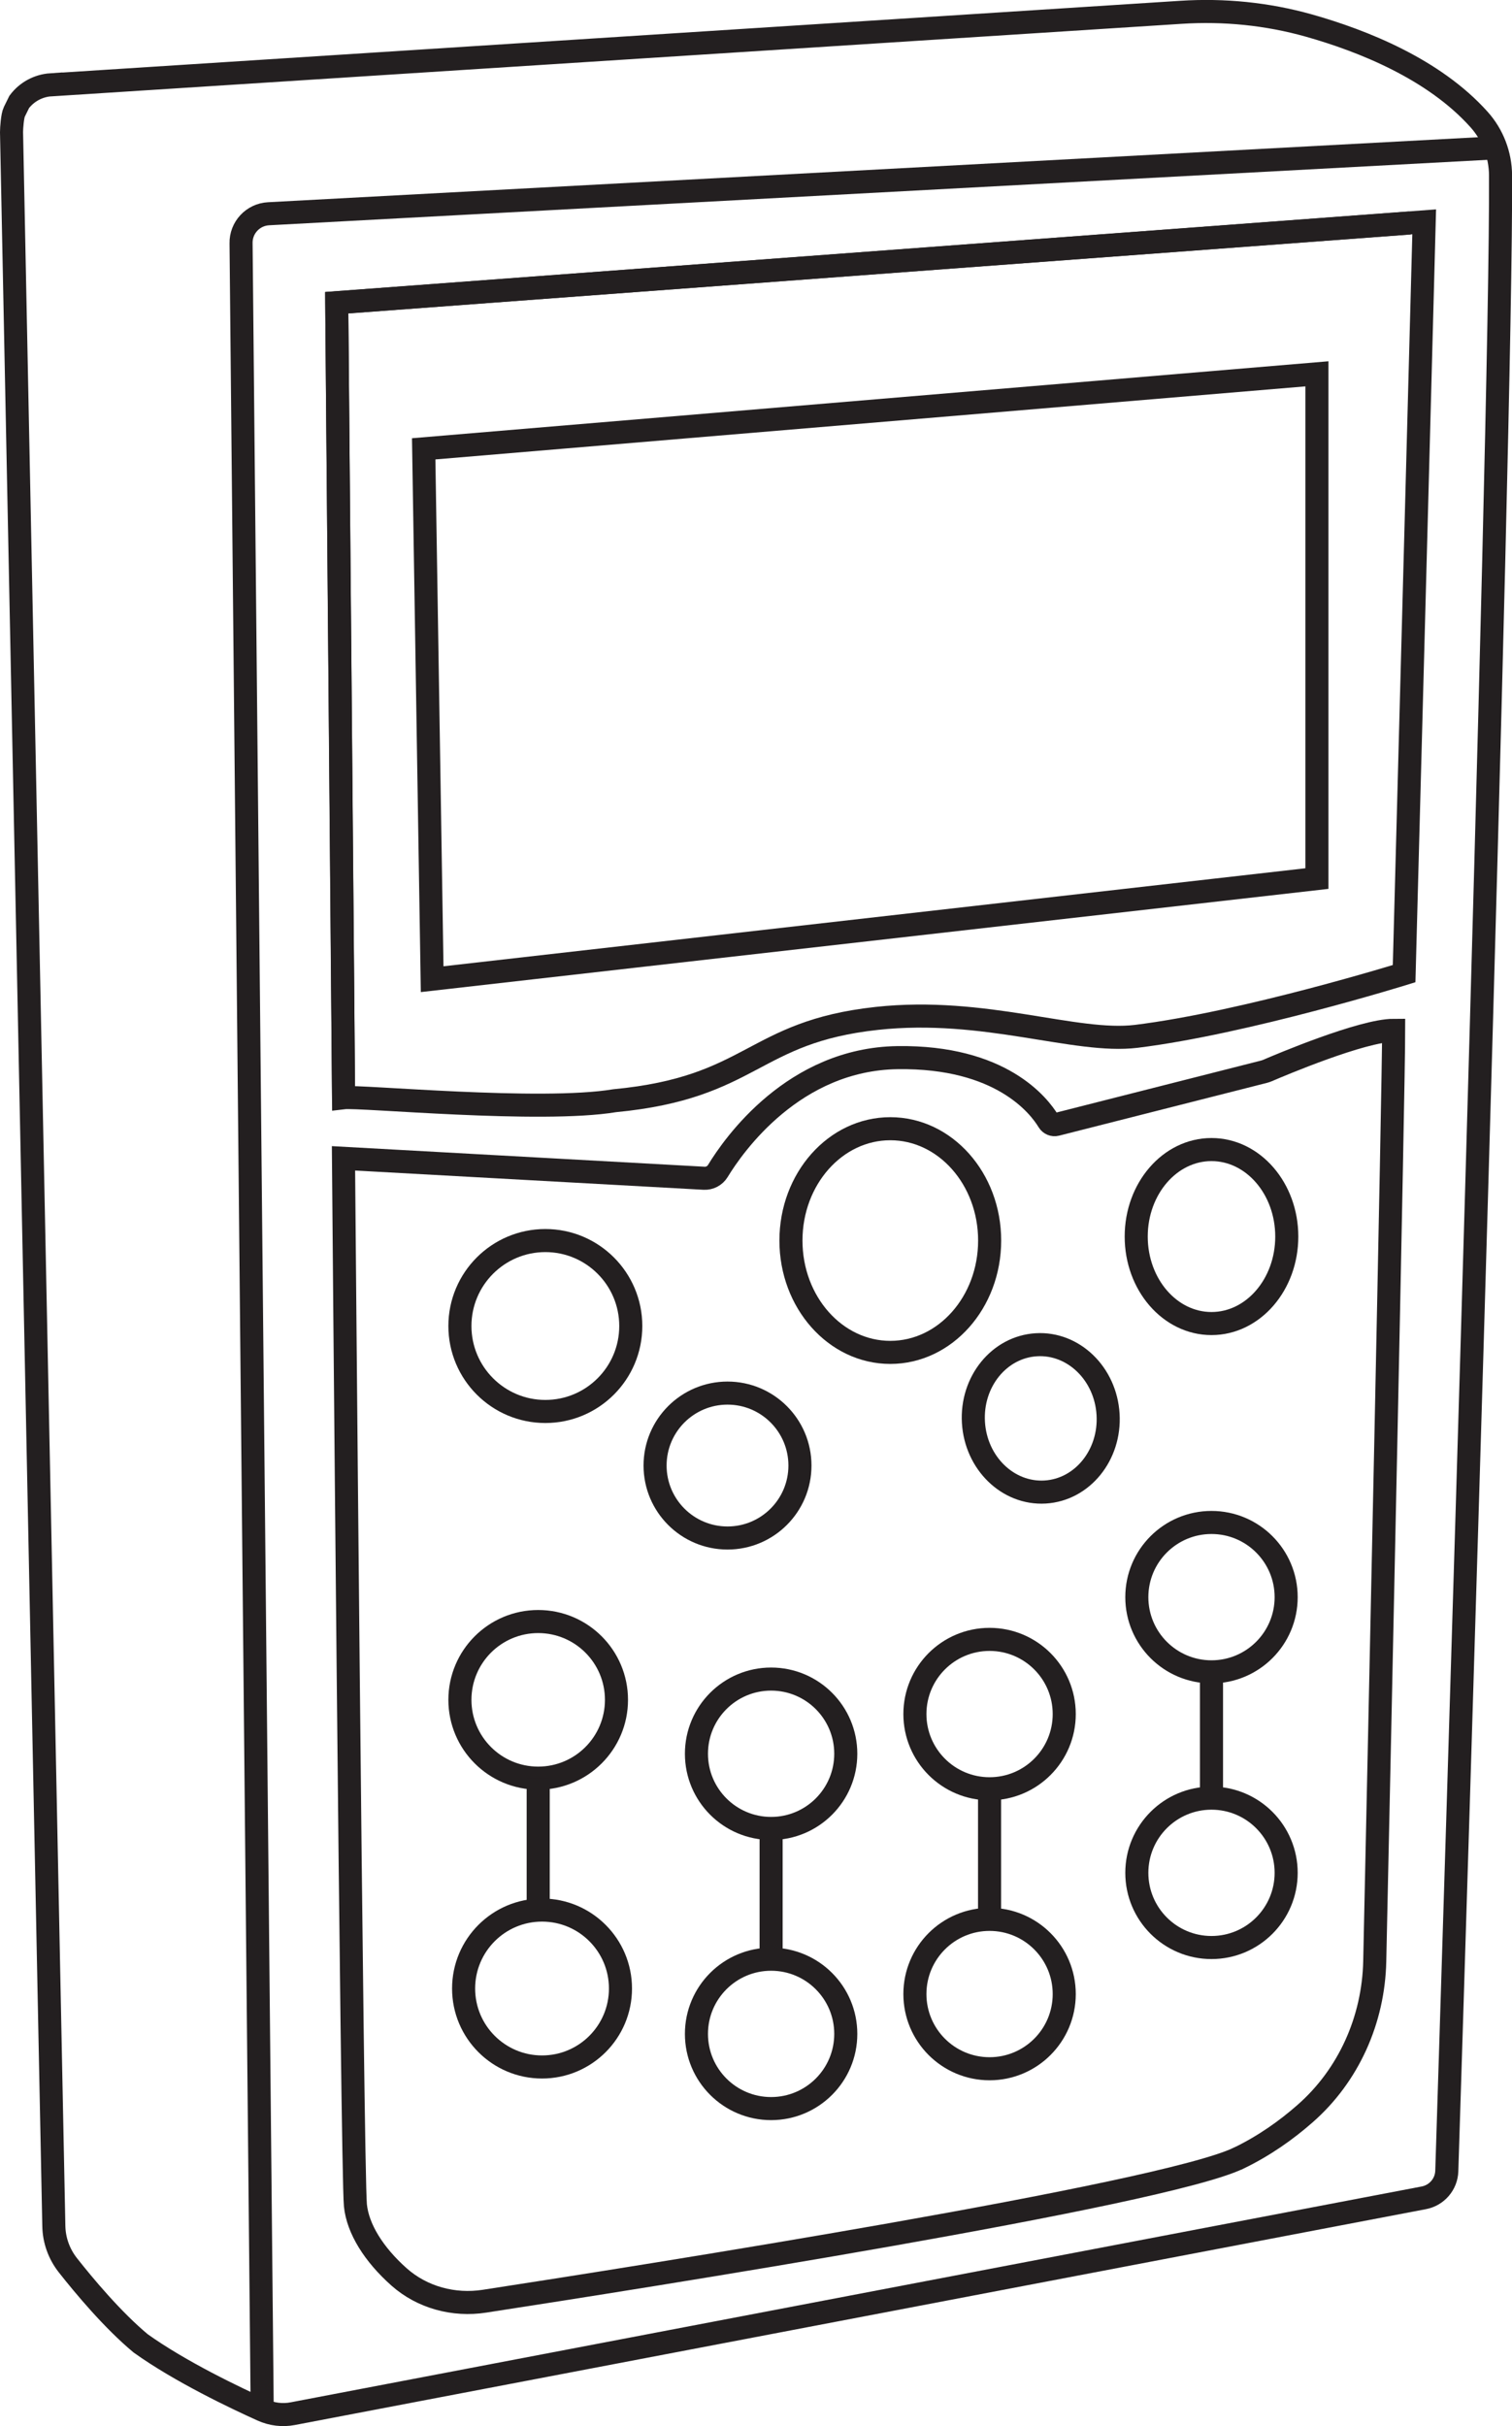 <!-- <?xml version="1.0" encoding="UTF-8"?> -->
<svg id="b" xmlns="http://www.w3.org/2000/svg" viewBox="0 0 196.63 315.42">
  <g id="c">
  <path d="M6.62,11.03L153.59,1.6c5.6-.36,11.22.2,16.62,1.72,7.08,2,16.27,5.68,22.12,12.2,1.8,2,2.79,4.59,2.81,7.27.19,32.36-6.14,232.74-6.99,259.45-.05,1.72-1.3,3.17-2.99,3.49l-147.08,28.06c-1.34.26-2.72.09-3.97-.47-3.42-1.54-10.65-4.97-15.82-8.67-3.64-3.03-7.34-7.46-9.46-10.15-1.15-1.46-1.8-3.25-1.83-5.12L1.5,17.17c0-.53.12-2.15.36-2.62l.64-1.3c.98-1.31,2.49-2.12,4.12-2.23Z" fill="none" stroke="#231f20" stroke-miterlimit="10" stroke-width="3"/>
  <path d="M34.1,313.34L31.35,31.65c-.05-2.04,1.53-3.75,3.57-3.86l160.13-8.6" fill="none" stroke="#231f20" stroke-miterlimit="10" stroke-width="3"/>
  <path d="M43.79,39.35l141.42-10.51-2.61,97.74s-20.62,6.4-34.83,8.15c-7.92.97-19.71-3.86-33.75-2.33-16.26,1.77-16.05,8.98-34.09,10.7-9.64,1.6-33.09-.65-35.25-.39-.01-1.91-.89-103.35-.89-103.35Z" fill="none" stroke="#231f20" stroke-miterlimit="10" stroke-width="3"/>
  <path d="M44.68,142.71c0-2.66-.89-103.35-.89-103.35l139.56-10.37" fill="none" stroke="#231f20" stroke-miterlimit="10" stroke-width="3"/>
  <polygon points="55.1 58.35 171.26 48.6 171.26 114.22 56.2 127.3 55.1 58.35" fill="none" stroke="#231f20" stroke-miterlimit="10" stroke-width="3"/>
  <path d="M161.09,280.57c3.33-1.61,6.21-3.66,8.61-5.77,5.71-4.99,8.92-12.25,9.08-19.83.62-28.64,2.46-113.75,2.46-121.02-4.09,0-14.8,4.53-16.42,5.23-.14.06-.29.11-.44.15l-27.02,6.86c-.39.1-.8-.08-1.01-.42-1.22-2.02-6.16-8.46-19.63-8.27s-21.28,11.3-23.37,14.74c-.38.62-1.07.98-1.79.94l-27.17-1.5-19.72-1.09s1.11,131.7,1.55,136.12c.31,3.06,2.4,6.39,5.67,9.3,3.02,2.68,7.12,3.78,11.12,3.16,19.96-3.07,88.14-13.8,98.07-18.6Z" fill="none" stroke="#231f20" stroke-miterlimit="10" stroke-width="3"/>
  <ellipse cx="115.78" cy="161.28" rx="12.92" ry="14.54" fill="none" stroke="#231f20" stroke-miterlimit="10" stroke-width="3"/>
  <circle cx="70.92" cy="172.39" r="11.11" fill="none" stroke="#231f20" stroke-miterlimit="10" stroke-width="3"/>
  <circle cx="94.61" cy="190.53" r="9.42" fill="none" stroke="#231f20" stroke-miterlimit="10" stroke-width="3"/>
  <ellipse cx="135.36" cy="184.39" rx="8.77" ry="9.59" transform="translate(-10.65 8.31) rotate(-3.38)" fill="none" stroke="#231f20" stroke-miterlimit="10" stroke-width="3"/>
  <ellipse cx="157.55" cy="160.76" rx="9.79" ry="11.31" fill="none" stroke="#231f20" stroke-miterlimit="10" stroke-width="3"/>
  <circle cx="69.99" cy="220.99" r="10.18" fill="none" stroke="#231f20" stroke-miterlimit="10" stroke-width="3"/>
  <circle cx="100.28" cy="228" r="9.71" fill="none" stroke="#231f20" stroke-miterlimit="10" stroke-width="3"/>
  <circle cx="128.69" cy="222.84" r="9.71" fill="none" stroke="#231f20" stroke-miterlimit="10" stroke-width="3"/>
  <circle cx="157.55" cy="207.64" r="9.71" fill="none" stroke="#231f20" stroke-miterlimit="10" stroke-width="3"/>
  <circle cx="157.55" cy="243.48" r="9.71" fill="none" stroke="#231f20" stroke-miterlimit="10" stroke-width="3"/>
  <circle cx="128.69" cy="259.24" r="9.71" fill="none" stroke="#231f20" stroke-miterlimit="10" stroke-width="3"/>
  <circle cx="100.28" cy="264.42" r="9.71" fill="none" stroke="#231f20" stroke-miterlimit="10" stroke-width="3"/>
  <circle cx="70.49" cy="258.52" r="10.2" fill="none" stroke="#231f20" stroke-miterlimit="10" stroke-width="3"/>
  <line x1="69.99" y1="231.17" x2="69.99" y2="248.32" fill="none" stroke="#231f20" stroke-miterlimit="10" stroke-width="3"/>
  <line x1="100.28" y1="237.71" x2="100.28" y2="254.72" fill="none" stroke="#231f20" stroke-miterlimit="10" stroke-width="3"/>
  <line x1="128.69" y1="232.55" x2="128.69" y2="249.53" fill="none" stroke="#231f20" stroke-miterlimit="10" stroke-width="3"/>
  <line x1="157.55" y1="217.35" x2="157.55" y2="233.77" fill="none" stroke="#231f20" stroke-miterlimit="10" stroke-width="3"/>
  </g>
</svg>